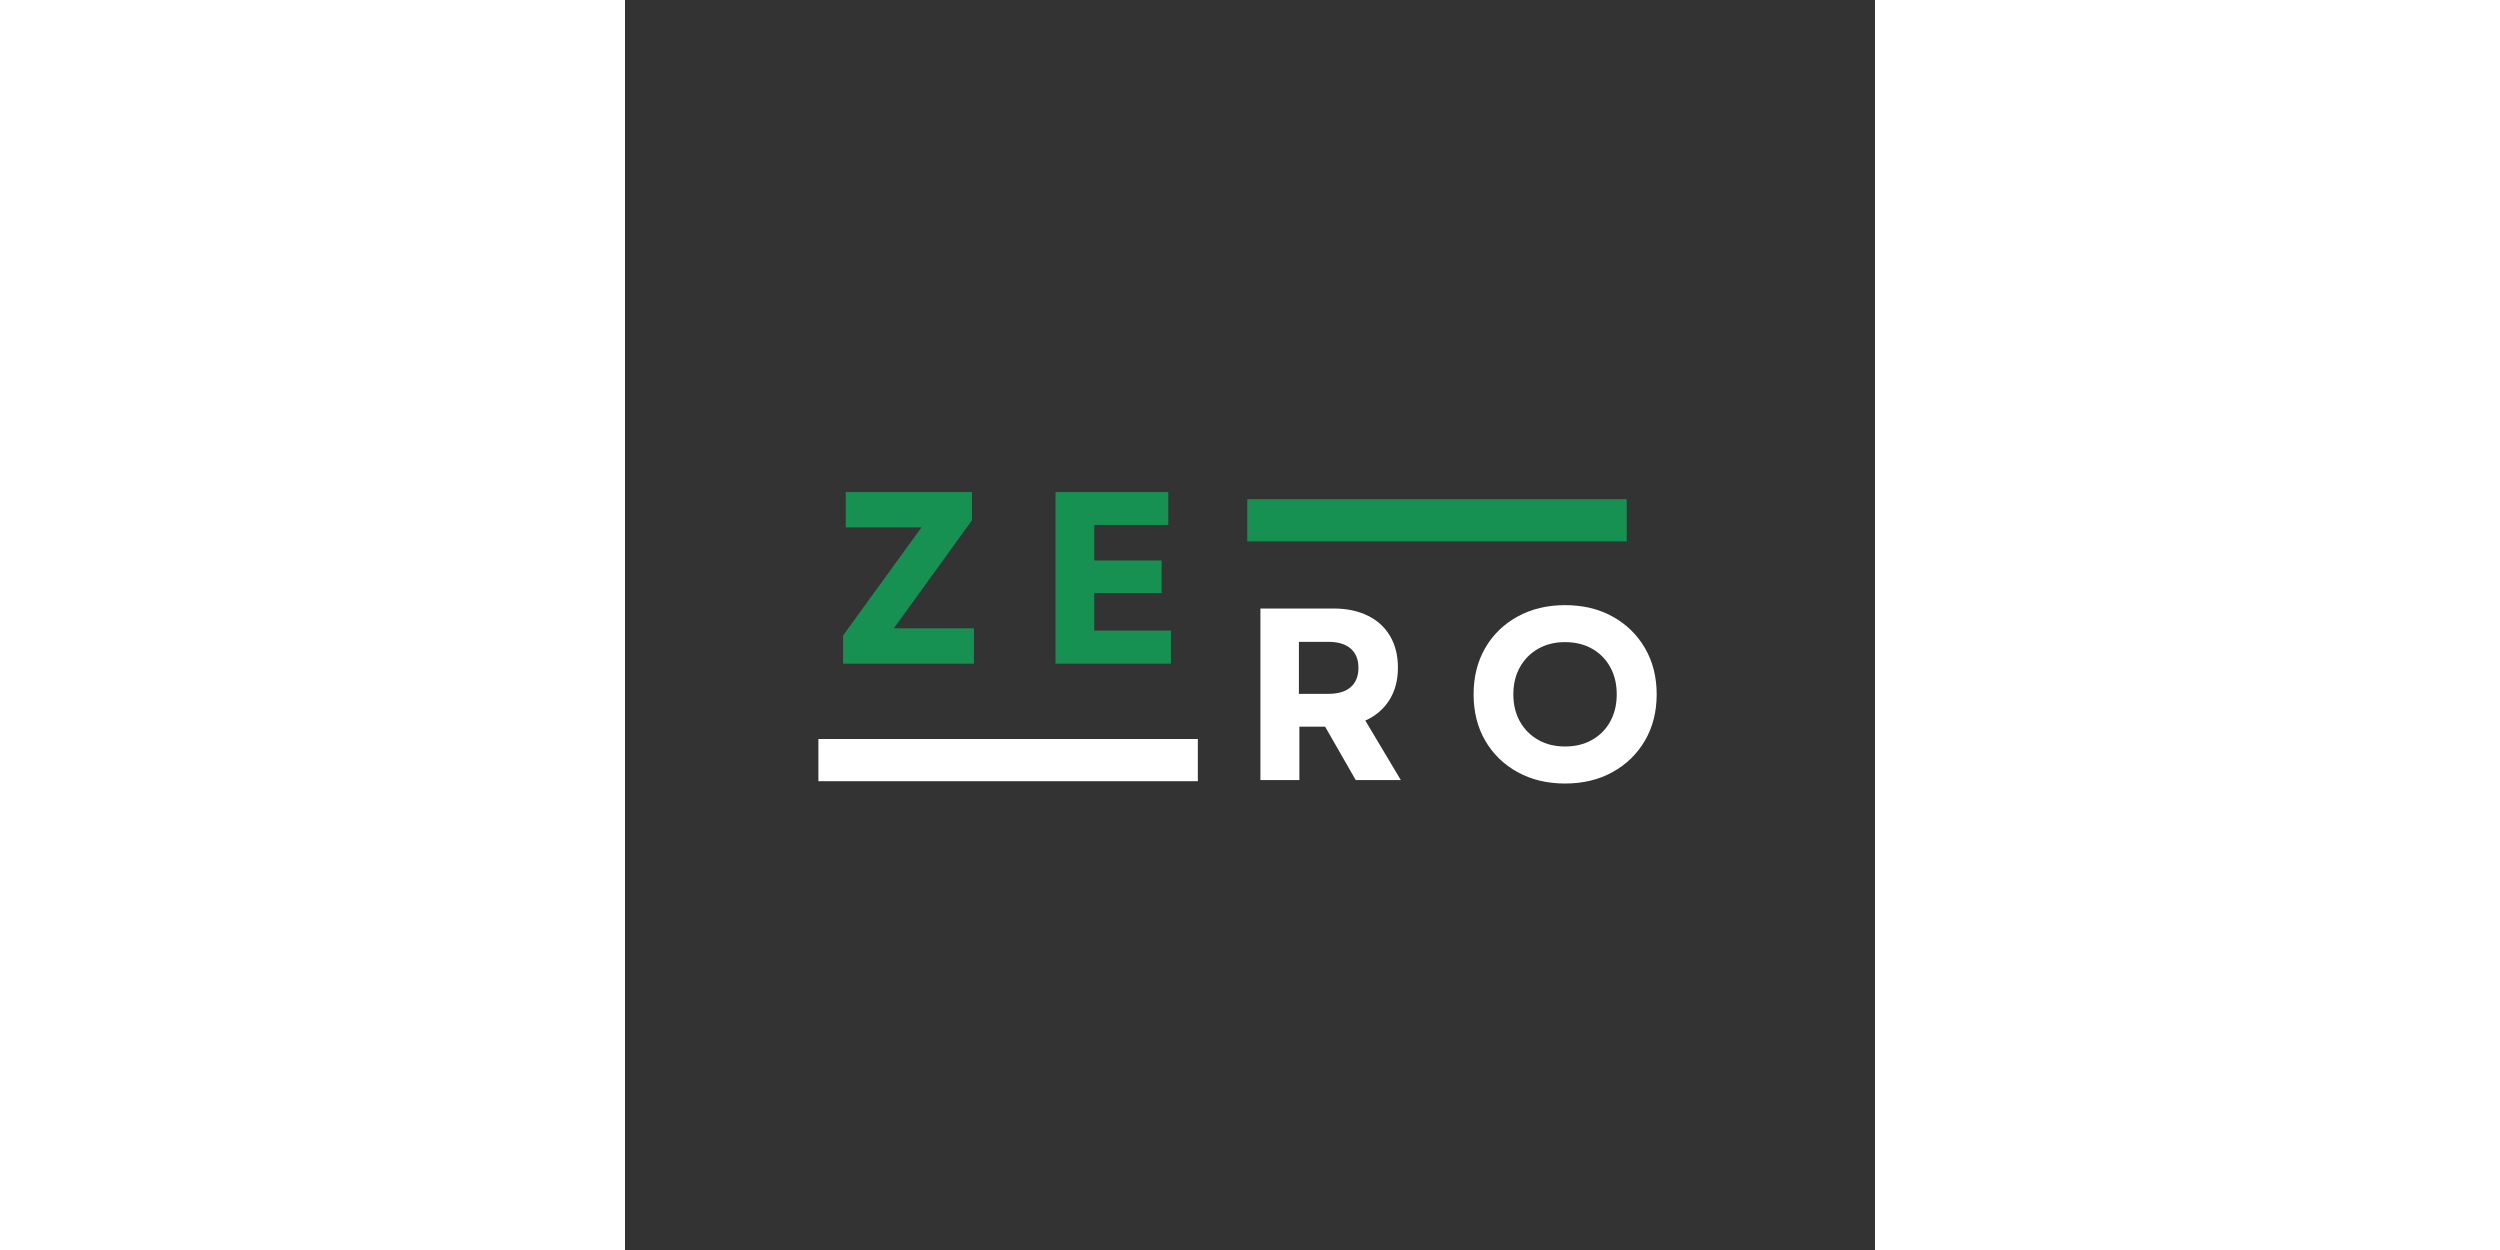 <svg xmlns="http://www.w3.org/2000/svg" xmlns:xlink="http://www.w3.org/1999/xlink" width="100" zoomAndPan="magnify" viewBox="0 0 375 375" height="50" preserveAspectRatio="xMidYMid meet" version="1.0"><rect x="0" y="0" width="375" height="375" fill="#333333" stroke="none"/><defs><g/><clipPath id="32413703a4"><path d="M 58.02 221.703 L 171.859 221.703 L 171.859 234.359 L 58.02 234.359 Z M 58.02 221.703 " clip-rule="nonzero"/></clipPath><clipPath id="35b14a49ac"><path d="M 186.676 149.754 L 300.516 149.754 L 300.516 162.414 L 186.676 162.414 Z M 186.676 149.754 " clip-rule="nonzero"/></clipPath></defs><g clip-path="url(#32413703a4)"><path fill="#ffffff" d="M 58.02 221.703 L 171.852 221.703 L 171.852 234.359 L 58.02 234.359 Z M 58.02 221.703 " fill-opacity="1" fill-rule="nonzero"/></g><g clip-path="url(#35b14a49ac)"><path fill="#179151" d="M 186.676 149.754 L 300.508 149.754 L 300.508 162.414 L 186.676 162.414 Z M 186.676 149.754 " fill-opacity="1" fill-rule="nonzero"/></g><g fill="#179151" fill-opacity="1"><g transform="translate(62.333, 199.094)"><g><path d="M 3.094 0 L 3.094 -8.453 L 26.609 -40.875 L 3.891 -40.875 L 3.891 -51.469 L 41.75 -51.469 L 41.75 -43 L 18.312 -10.594 L 42.344 -10.594 L 42.344 0 Z M 3.094 0 "/></g></g></g><g fill="#179151" fill-opacity="1"><g transform="translate(122.982, 199.094)"><g><path d="M 6.172 0 L 6.172 -51.469 L 40 -51.469 L 40 -41.609 L 17.797 -41.609 L 17.797 -30.953 L 38 -30.953 L 38 -21.172 L 17.797 -21.172 L 17.797 -9.922 L 40.797 -9.922 L 40.797 0 Z M 6.172 0 "/></g></g></g><g fill="#ffffff" fill-opacity="1"><g transform="translate(184.454, 234.026)"><g><path d="M 6.172 0 L 6.172 -51.469 L 28.156 -51.469 C 32.07 -51.469 35.477 -50.754 38.375 -49.328 C 41.27 -47.91 43.5 -45.875 45.062 -43.219 C 46.633 -40.57 47.422 -37.414 47.422 -33.75 C 47.422 -29.969 46.562 -26.719 44.844 -24 C 43.125 -21.281 40.723 -19.234 37.641 -17.859 L 48.297 0 L 34.766 0 L 25.578 -16.031 L 17.859 -16.031 L 17.859 0 Z M 17.719 -25.875 L 26.609 -25.875 C 29.504 -25.875 31.723 -26.547 33.266 -27.891 C 34.805 -29.242 35.578 -31.172 35.578 -33.672 C 35.578 -36.172 34.805 -38.094 33.266 -39.438 C 31.723 -40.789 29.504 -41.469 26.609 -41.469 L 17.719 -41.469 Z M 17.719 -25.875 "/></g></g></g><g fill="#ffffff" fill-opacity="1"><g transform="translate(251.425, 234.026)"><g><path d="M 30.578 1.031 C 25.234 1.031 20.488 -0.109 16.344 -2.391 C 12.207 -4.672 8.973 -7.816 6.641 -11.828 C 4.316 -15.848 3.156 -20.484 3.156 -25.734 C 3.156 -30.973 4.316 -35.602 6.641 -39.625 C 8.973 -43.645 12.207 -46.789 16.344 -49.062 C 20.488 -51.344 25.234 -52.484 30.578 -52.484 C 35.973 -52.484 40.727 -51.344 44.844 -49.062 C 48.957 -46.789 52.191 -43.645 54.547 -39.625 C 56.898 -35.602 58.078 -30.973 58.078 -25.734 C 58.078 -20.484 56.898 -15.848 54.547 -11.828 C 52.191 -7.816 48.957 -4.672 44.844 -2.391 C 40.727 -0.109 35.973 1.031 30.578 1.031 Z M 15.078 -25.734 C 15.078 -22.641 15.738 -19.914 17.062 -17.562 C 18.383 -15.219 20.207 -13.383 22.531 -12.062 C 24.863 -10.738 27.547 -10.078 30.578 -10.078 C 33.672 -10.078 36.379 -10.738 38.703 -12.062 C 41.035 -13.383 42.848 -15.219 44.141 -17.562 C 45.441 -19.914 46.094 -22.641 46.094 -25.734 C 46.094 -28.816 45.441 -31.535 44.141 -33.891 C 42.848 -36.242 41.035 -38.082 38.703 -39.406 C 36.379 -40.727 33.672 -41.391 30.578 -41.391 C 27.547 -41.391 24.863 -40.727 22.531 -39.406 C 20.207 -38.082 18.383 -36.242 17.062 -33.891 C 15.738 -31.535 15.078 -28.816 15.078 -25.734 Z M 15.078 -25.734 "/></g></g></g></svg>